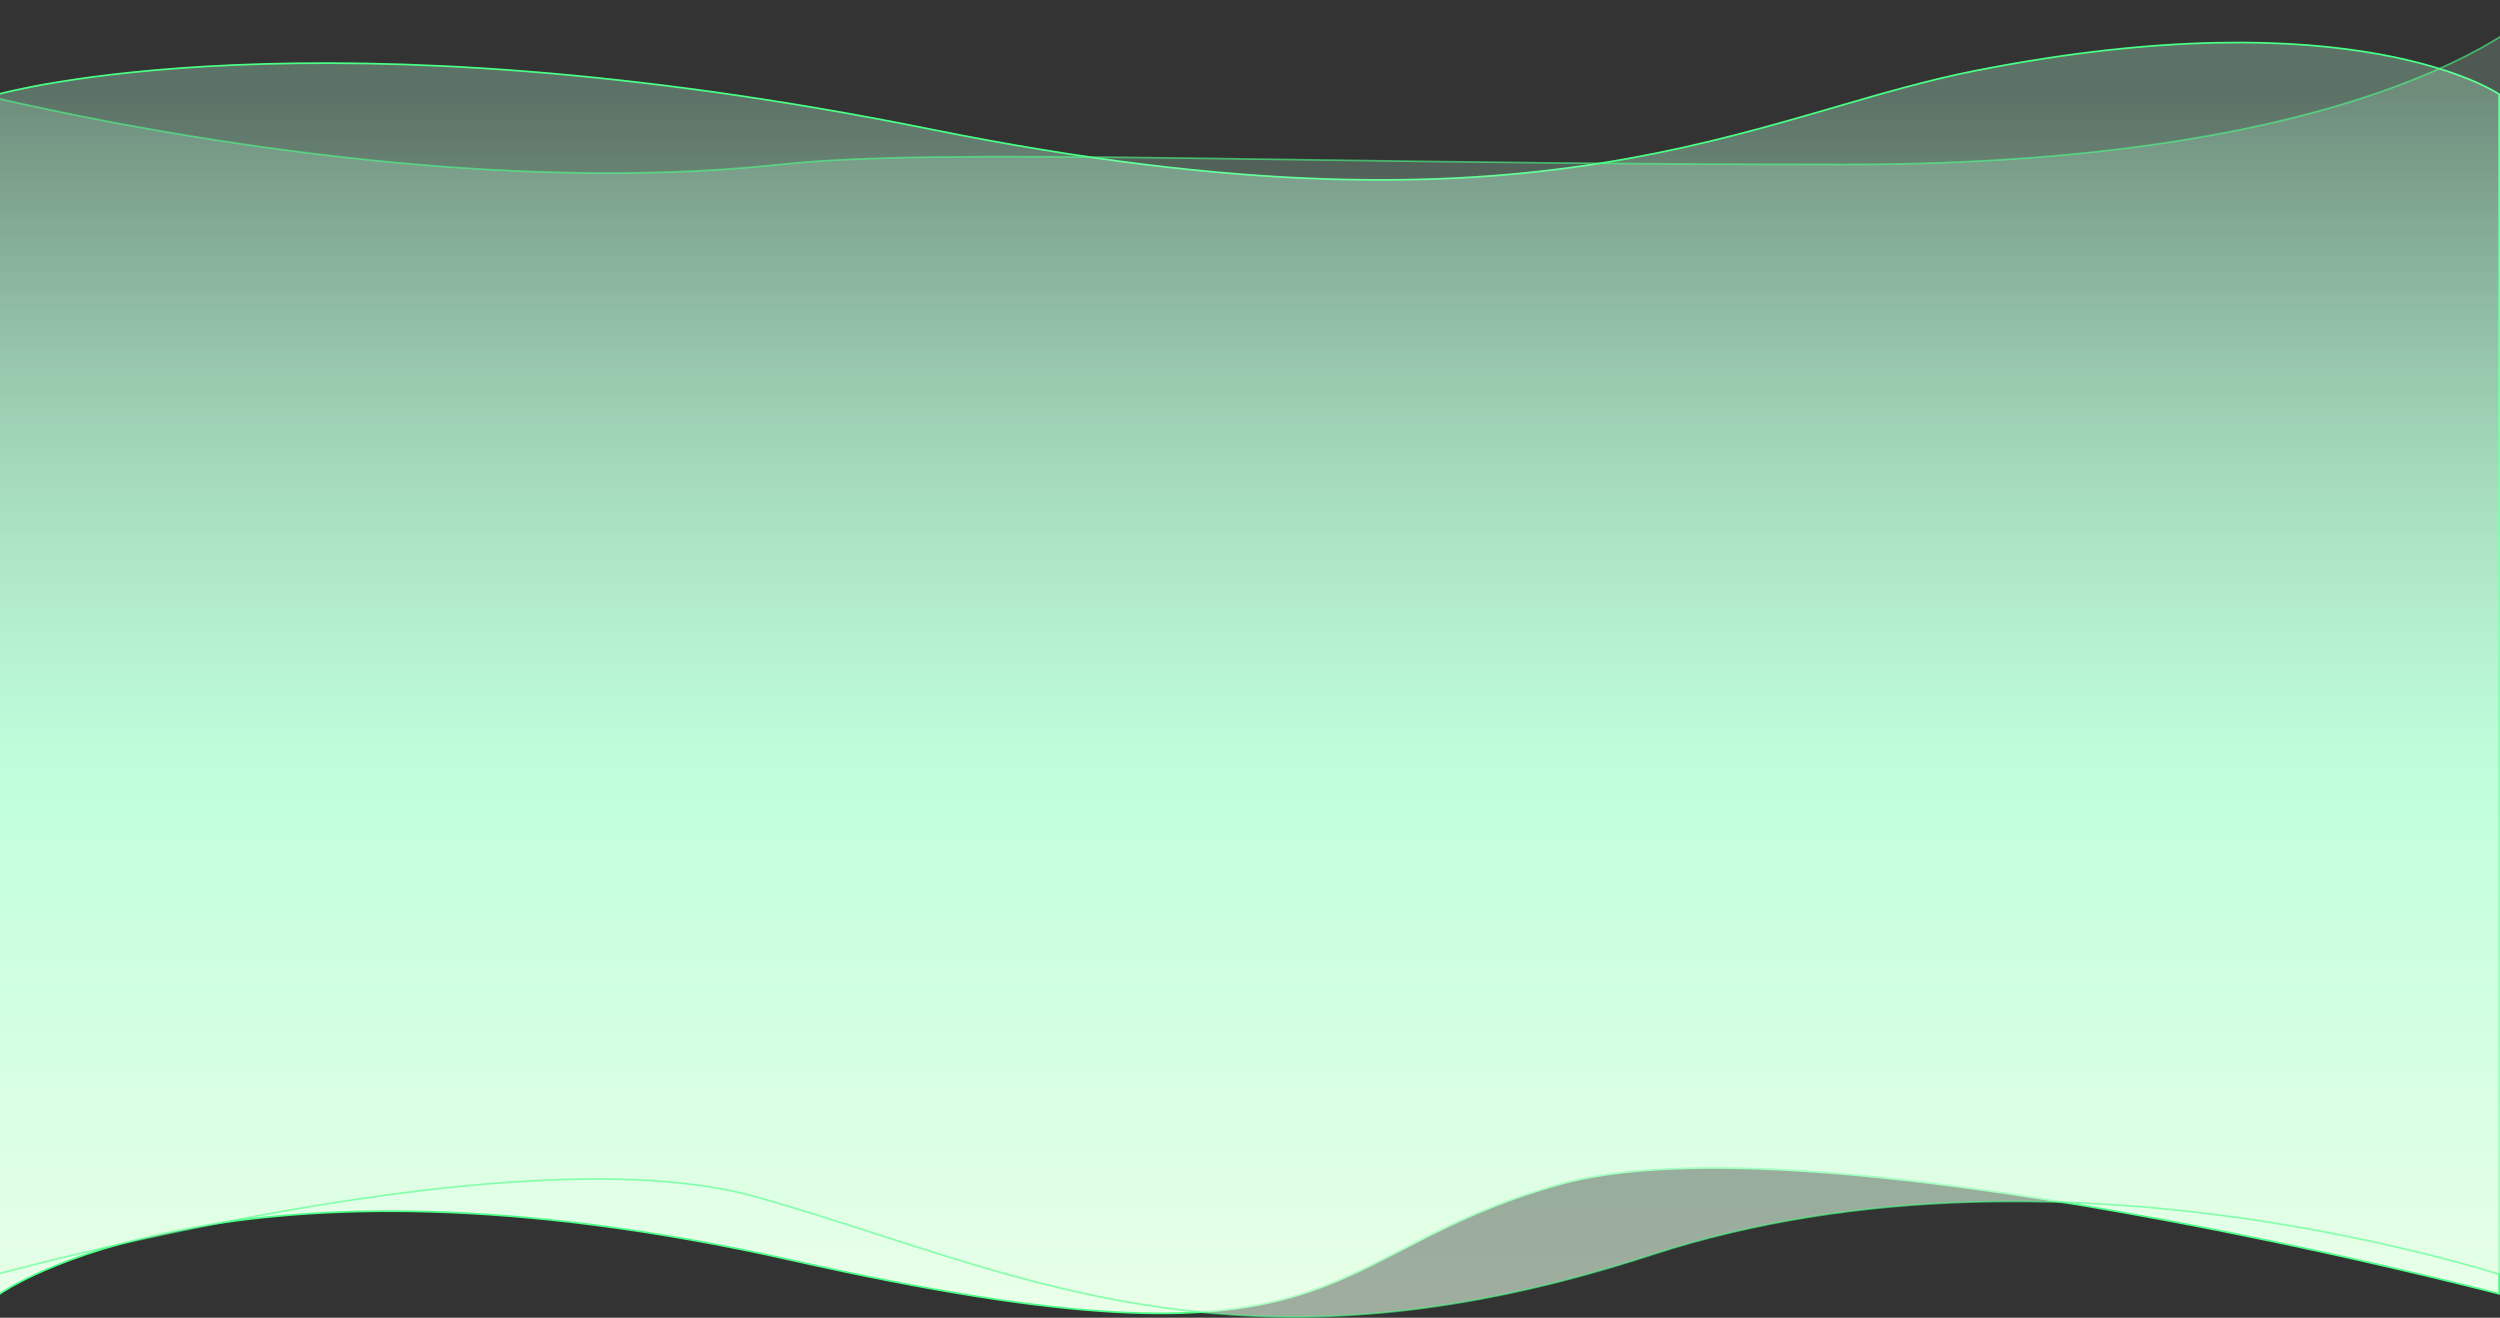 <svg width="1440" height="759" viewBox="0 0 1440 759" fill="none" xmlns="http://www.w3.org/2000/svg">
<rect x="0" y="0" width="1440" height="759" fill="#333333" stroke="none"/>
<path d="M1439 54.559L1439.28 54.146L1439.5 54.295V54.559L1439.5 744.589V745.237L1438.87 745.073L1439 744.589C1438.87 745.073 1438.87 745.073 1438.87 745.072L1438.86 745.068L1438.8 745.054L1438.59 744.998C1438.4 744.949 1438.11 744.875 1437.73 744.778C1436.98 744.583 1435.86 744.294 1434.39 743.92C1431.46 743.171 1427.14 742.078 1421.58 740.702C1410.47 737.948 1394.44 734.061 1374.75 729.523C1335.36 720.447 1281.34 708.771 1222.78 698.371C1164.23 687.971 1101.15 678.849 1043.66 674.877C986.146 670.904 934.276 672.09 898.105 682.274C861.895 692.468 836.554 704.859 813.803 716.579C811.673 717.676 809.566 718.767 807.474 719.851C787.224 730.338 768.437 740.067 744.997 746.859C693.26 761.849 618.922 762.512 455.902 725.869C292.955 689.242 179.021 694.049 105.845 707.997C69.256 714.971 42.854 724.231 25.606 731.742C16.982 735.497 10.646 738.816 6.47 741.193C4.382 742.382 2.833 743.335 1.809 743.99C1.297 744.317 0.915 744.57 0.663 744.741C0.536 744.826 0.442 744.891 0.38 744.934L0.311 744.982L0.295 744.994L0.291 744.996C0.29 744.997 0.29 744.997 0 744.589L0.29 744.997L-0.5 745.559V744.589L-0.5 54.559V54.18L-0.135 54.078L0 54.559C-0.135 54.078 -0.134 54.077 -0.133 54.077L-0.126 54.075L-0.1 54.068L0.001 54.04C0.091 54.015 0.225 53.979 0.404 53.931C0.762 53.836 1.296 53.696 2.008 53.517C3.433 53.158 5.565 52.642 8.404 52.012C14.082 50.75 22.586 49.029 33.896 47.189C56.517 43.508 90.365 39.348 135.291 37.428C225.144 33.589 359.31 38.712 536.599 74.548C713.8 110.365 832.012 108.246 921.893 94.026C966.838 86.916 1004.71 76.778 1039.35 66.836C1045.29 65.13 1051.14 63.429 1056.91 61.751C1084.78 53.648 1110.89 46.056 1137.4 40.818C1246.96 19.173 1322.39 22.482 1370.46 31.216C1394.5 35.583 1411.69 41.306 1422.88 45.942C1428.47 48.26 1432.57 50.306 1435.27 51.776C1436.62 52.51 1437.62 53.101 1438.28 53.508C1438.61 53.712 1438.86 53.871 1439.03 53.979C1439.11 54.033 1439.17 54.074 1439.22 54.102L1439.26 54.134L1439.28 54.143L1439.28 54.145C1439.28 54.146 1439.28 54.146 1439 54.559Z" fill="url(#paint0_linear_8459_143296)" stroke="#4AFF85"/>
<path opacity="0.6" d="M-32 49.796L-31.871 49.313L-32.5 49.145V49.796L-32.5 741.602V742.268L-31.861 742.083L-32 741.602C-31.861 742.083 -31.86 742.082 -31.857 742.082L-31.846 742.078L-31.802 742.066L-31.627 742.015C-31.472 741.971 -31.239 741.904 -30.932 741.816C-30.317 741.64 -29.402 741.38 -28.203 741.043C-25.804 740.368 -22.266 739.384 -17.711 738.145C-8.602 735.667 4.574 732.174 20.839 728.109C53.37 719.98 98.253 709.567 147.666 700.433C197.081 691.3 251.017 683.447 301.655 680.434C352.303 677.421 399.611 679.254 435.788 689.465C459.285 696.098 482.323 703.539 505.469 711.014C625.119 749.658 747.623 789.223 951.144 722.82C1072.4 683.258 1200.81 688.064 1298.94 702.771C1348 710.125 1389.47 719.951 1418.69 727.939C1433.29 731.933 1444.83 735.468 1452.72 738.003C1456.66 739.271 1459.69 740.288 1461.73 740.989C1462.75 741.339 1463.53 741.611 1464.05 741.794C1464.31 741.886 1464.5 741.955 1464.63 742.002L1464.78 742.055L1464.82 742.068L1464.83 742.071C1464.83 742.072 1464.83 742.072 1464.84 742.035L1464.83 742.072L1465.5 742.316V741.602L1465.5 3V1.709L1464.63 2.663L1465 3C1464.63 2.663 1464.63 2.663 1464.63 2.664L1464.63 2.666L1464.62 2.677L1464.57 2.725C1464.53 2.767 1464.47 2.832 1464.39 2.917C1464.22 3.088 1463.97 3.343 1463.63 3.678C1462.94 4.346 1461.89 5.33 1460.44 6.584C1457.54 9.093 1453.03 12.683 1446.63 16.995C1433.82 25.618 1413.41 37.128 1383.07 48.643C1322.39 71.672 1221.95 94.721 1063 94.721C940.029 94.721 834.497 93.21 745.86 91.941C719.893 91.569 695.376 91.218 672.295 90.932C570.443 89.669 496.534 89.668 449.447 94.723C338.759 106.607 218.433 95.258 125.764 80.932C79.432 73.769 40.021 65.864 12.193 59.749C-1.721 56.692 -12.738 54.083 -20.277 52.237C-24.046 51.315 -26.945 50.584 -28.902 50.083C-29.88 49.833 -30.623 49.64 -31.121 49.51C-31.37 49.445 -31.558 49.395 -31.683 49.362L-31.825 49.325L-31.86 49.316L-31.869 49.313C-31.87 49.313 -31.871 49.313 -32 49.796Z" fill="url(#paint1_linear_8459_143296)" stroke="#4AFF85"/>
<defs>
<linearGradient id="paint0_linear_8459_143296" x1="723.969" y1="54.556" x2="723.969" y2="779.875" gradientUnits="userSpaceOnUse">
<stop stop-color="#BAFFD9" stop-opacity="0.31"/>
<stop offset="0.547" stop-color="#C8FFE1"/>
<stop offset="1" stop-color="#ECFFE9"/>
</linearGradient>
<linearGradient id="paint1_linear_8459_143296" x1="715.531" y1="54.319" x2="715.531" y2="781.505" gradientUnits="userSpaceOnUse">
<stop stop-color="#BAFFD9" stop-opacity="0.31"/>
<stop offset="0.547" stop-color="#BAFFD9"/>
<stop offset="1" stop-color="#ECFFE9"/>
</linearGradient>
</defs>
</svg>
